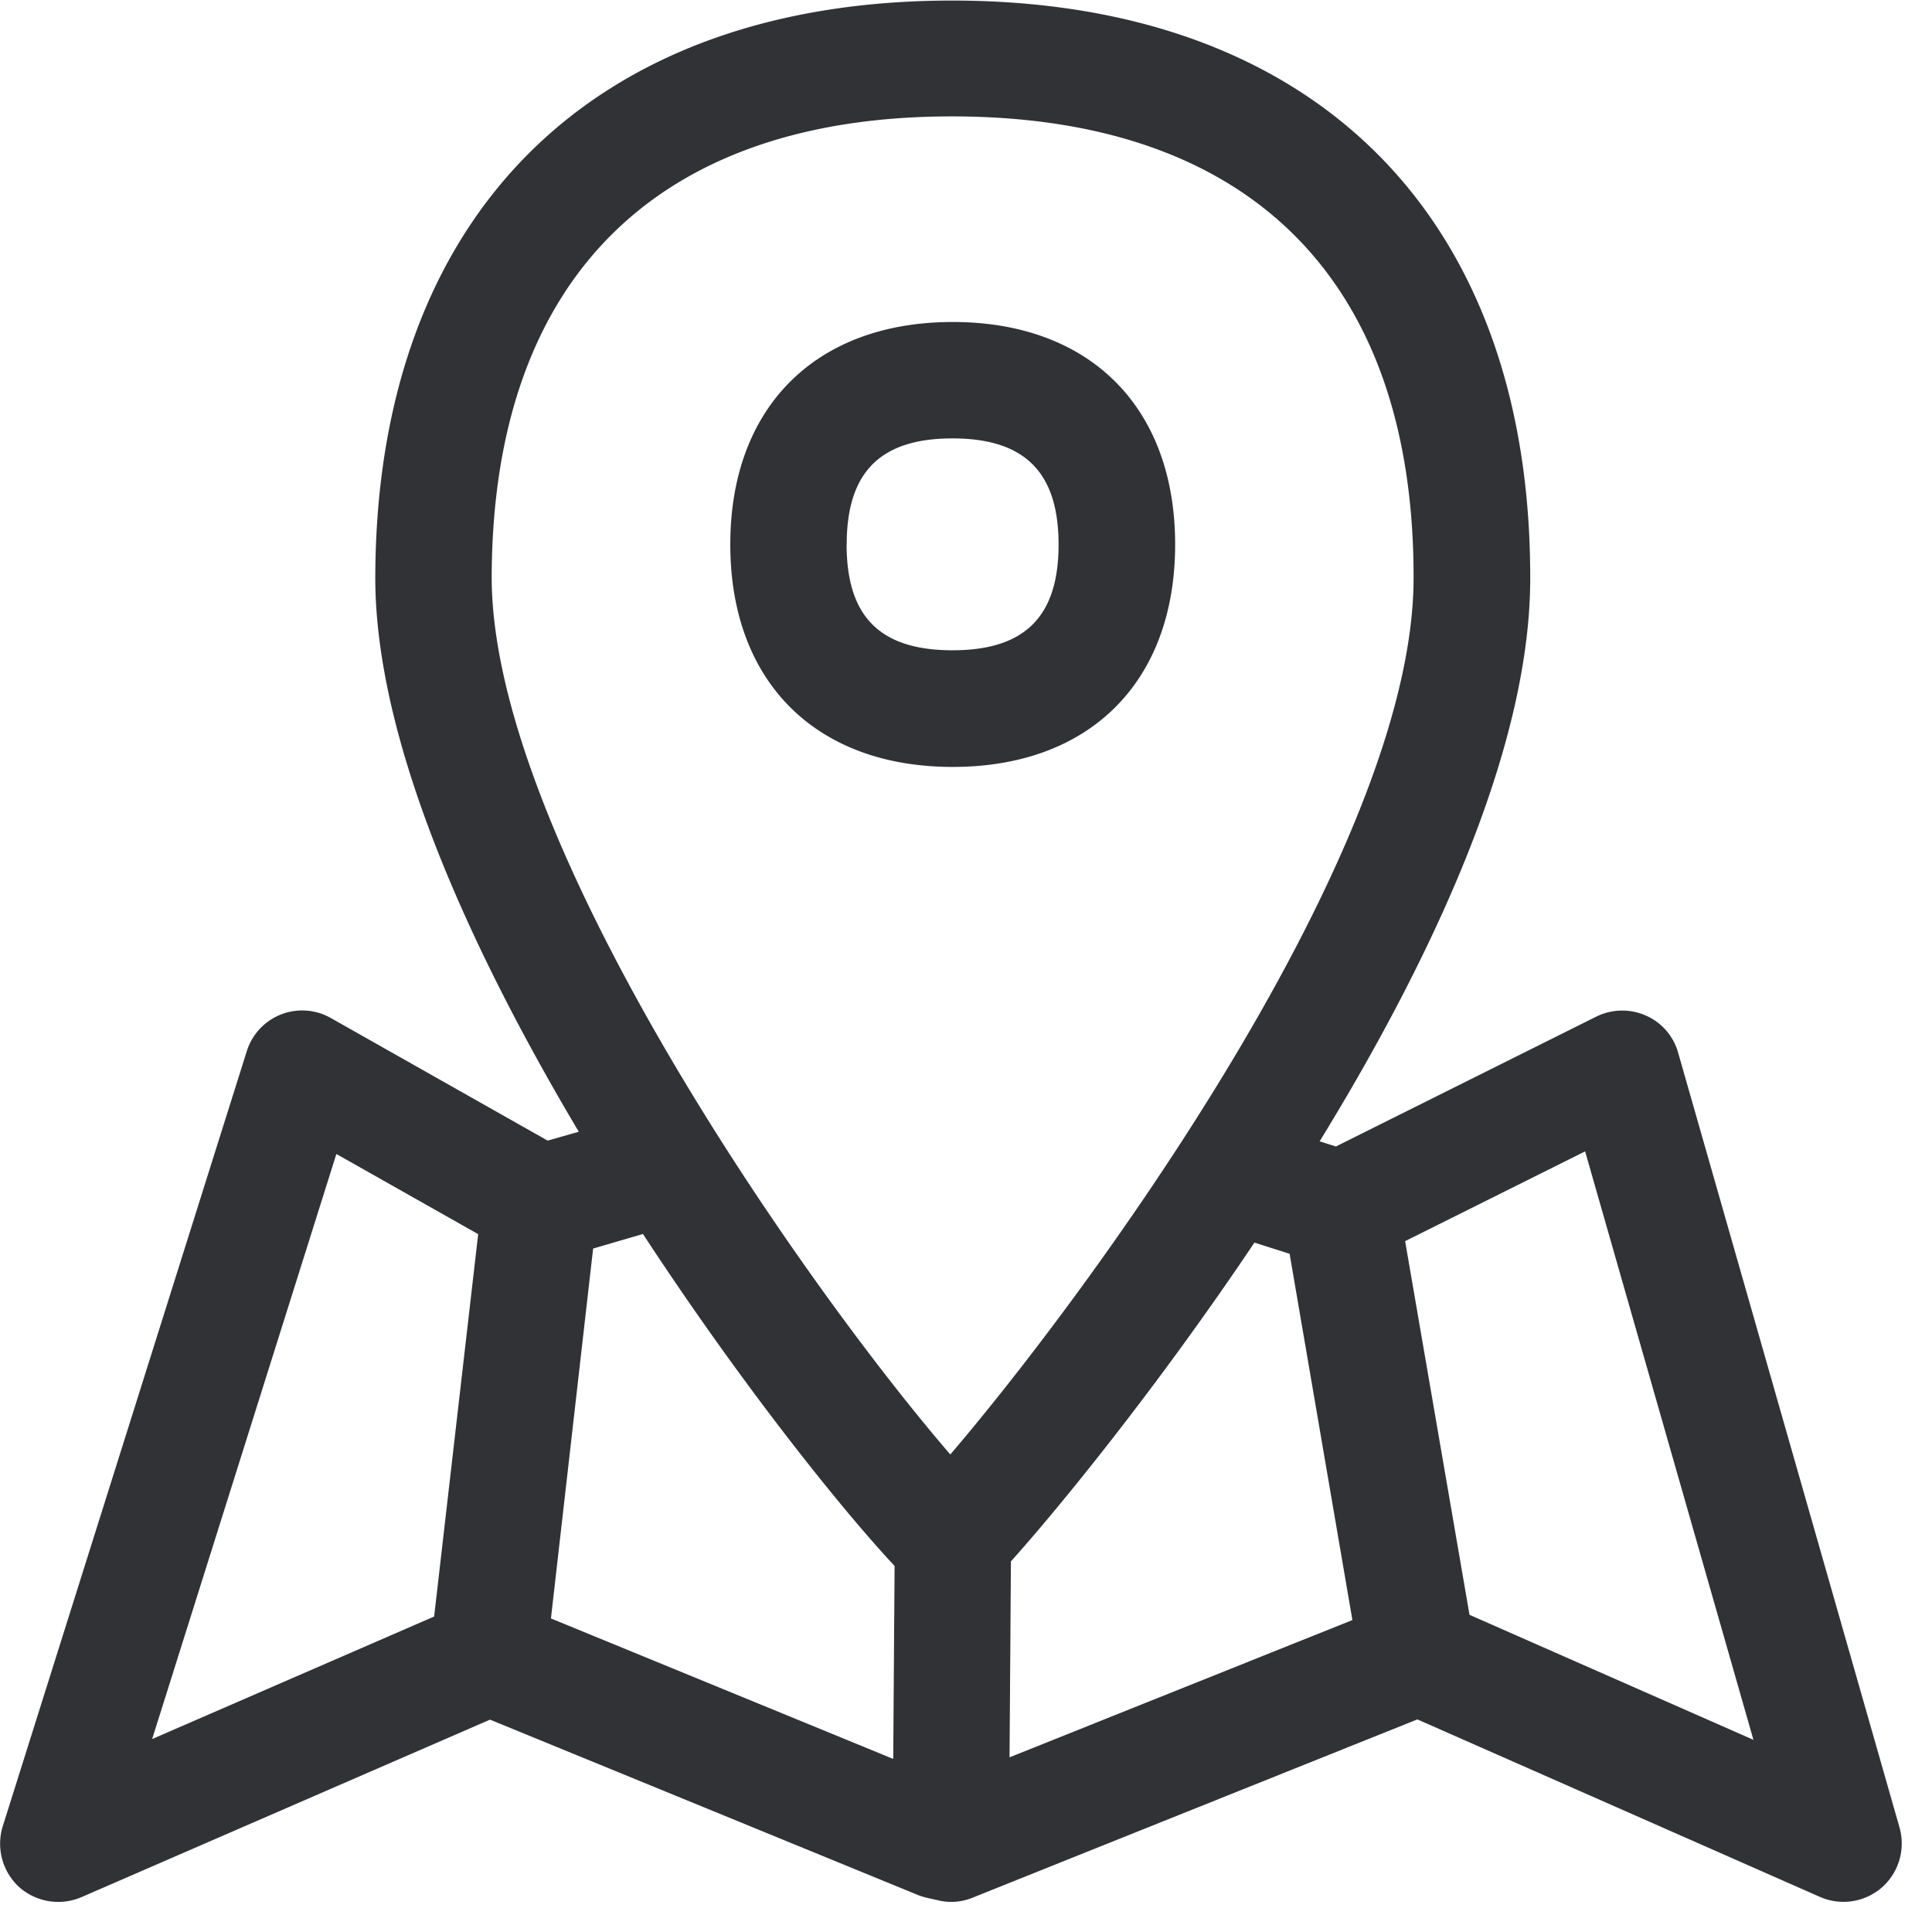 <svg width="24" height="24" xmlns="http://www.w3.org/2000/svg"><path d="M18.255 20.06l3.527 1.553-2.091-7.31-2.236 1.115.8 4.643zM4.178 14.337L1.89 21.603l3.503-1.522.547-4.75-1.76-.995zm6.935 5.116c-.666-.713-1.903-2.255-3.126-4.124l-.619.181-.524 4.595 4.252 1.745.017-2.397zm.709-18.007c-3.674 0-5.701 2.027-5.714 5.711-.01 3.257 3.872 8.794 5.697 10.911 1.68-1.963 5.745-7.469 5.755-10.877.01-3.694-2.017-5.735-5.708-5.745h-.03zm.736 17.95l-.017 2.434 4.259-1.705-.78-4.55-.437-.139c-1.23 1.832-2.454 3.325-3.025 3.96zm11.039 3.308a.727.727 0 01-.219.742.726.726 0 01-.77.118l-5.001-2.205-5.526 2.215a.695.695 0 01-.437.03l-.135-.03c-.037-.01-.074-.02-.107-.034l-5.315-2.178-5.075 2.205a.732.732 0 01-.773-.124.732.732 0 01-.205-.756l3.032-9.63a.721.721 0 011.045-.41l2.692 1.522.387-.11C5.818 11.754 4.655 9.182 4.662 7.16 4.676 2.679 7.352.007 11.825.007h.034c4.49.013 7.163 2.702 7.15 7.196-.007 2.108-1.217 4.696-2.616 6.975l.202.064 3.234-1.613a.729.729 0 01.615-.014.712.712 0 01.403.464l2.75 9.624zm-13.08-15.94c0 .898.417 1.314 1.315 1.314.897 0 1.318-.416 1.318-1.314 0-.897-.42-1.318-1.318-1.318-.894 0-1.314.417-1.314 1.318zm4.081 0c0 1.704-1.059 2.763-2.763 2.763S9.072 8.467 9.072 6.763 10.132 4 11.835 4c1.704 0 2.763 1.059 2.763 2.763z" fill="#313235" fill-rule="nonzero"/></svg>